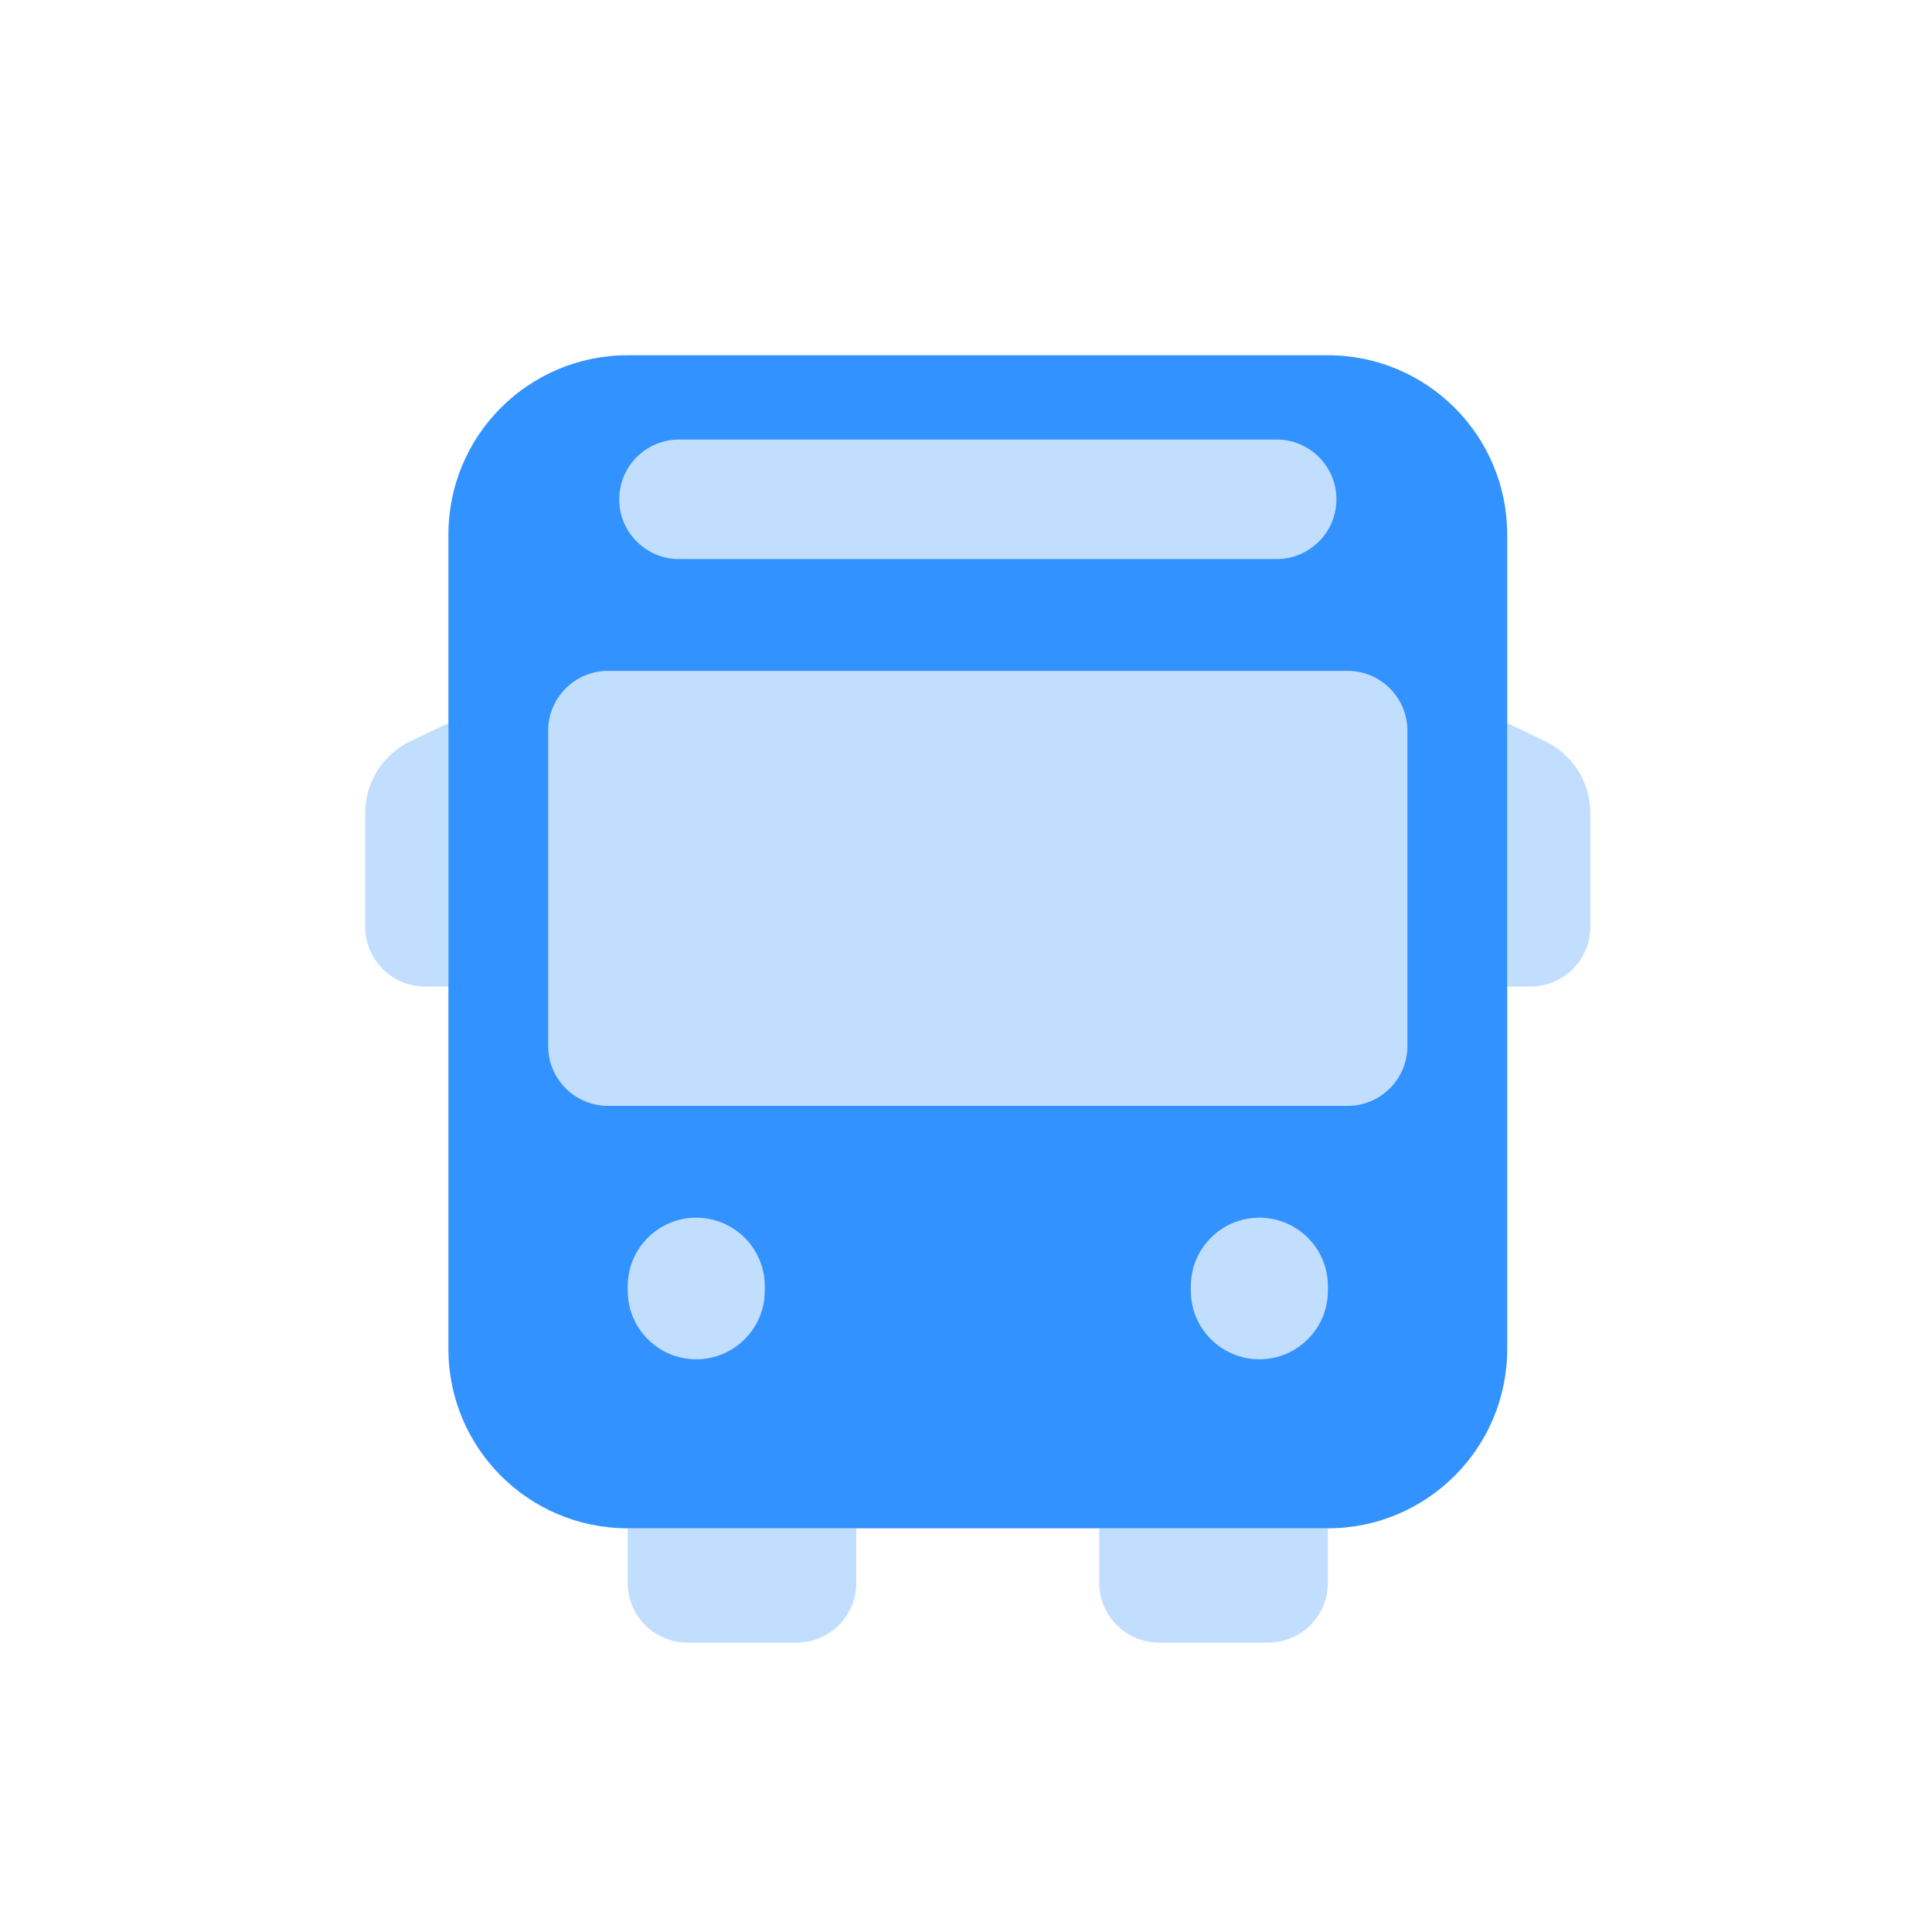 <svg width="41" height="41" viewBox="0 0 41 41" fill="none" xmlns="http://www.w3.org/2000/svg">
<path opacity="0.3" d="M18.173 33.592C18.173 34.292 17.605 34.859 16.904 34.859H14.589C13.889 34.859 13.321 34.292 13.321 33.592V32.434H18.173V33.592ZM28.18 33.592C28.18 34.292 27.612 34.859 26.911 34.859H24.596C23.896 34.859 23.328 34.292 23.327 33.592V32.434H28.18V33.592ZM30.5 30.87H10.762V9.15H30.5V30.87ZM9.516 20.936H9.019C8.318 20.936 7.75 20.367 7.75 19.667V17.253C7.75 16.603 8.124 16.01 8.71 15.729L9.516 15.345V20.936ZM32.79 15.729C33.377 16.01 33.75 16.603 33.75 17.253V19.667C33.75 20.367 33.182 20.936 32.482 20.936H31.985V15.345L32.79 15.729Z" fill="#3292FF"/>
<path d="M28.179 7.539C30.28 7.539 31.985 9.242 31.985 11.344V28.629C31.985 30.73 30.28 32.433 28.179 32.433H13.321C11.219 32.433 9.516 30.73 9.516 28.629V11.344C9.516 9.242 11.219 7.539 13.321 7.539H28.179ZM14.775 25.841C13.972 25.841 13.321 26.492 13.321 27.295V27.392C13.321 28.195 13.972 28.846 14.775 28.846C15.578 28.846 16.23 28.195 16.23 27.392V27.295C16.229 26.492 15.578 25.841 14.775 25.841ZM26.726 25.841C25.923 25.841 25.271 26.492 25.271 27.295V27.392C25.271 28.195 25.923 28.846 26.726 28.846C27.529 28.846 28.18 28.195 28.18 27.392V27.295C28.18 26.492 27.529 25.841 26.726 25.841ZM12.902 14.237C12.201 14.237 11.633 14.805 11.633 15.506V22.199C11.633 22.899 12.201 23.467 12.902 23.468H28.599C29.299 23.468 29.867 22.899 29.867 22.199V15.506C29.867 14.805 29.299 14.237 28.599 14.237H12.902ZM14.409 9.328C13.708 9.328 13.141 9.896 13.141 10.596C13.141 11.296 13.709 11.864 14.409 11.864H27.092C27.792 11.864 28.36 11.297 28.361 10.596C28.361 9.896 27.793 9.328 27.092 9.328H14.409Z" fill="#3292FF"/>
</svg>

